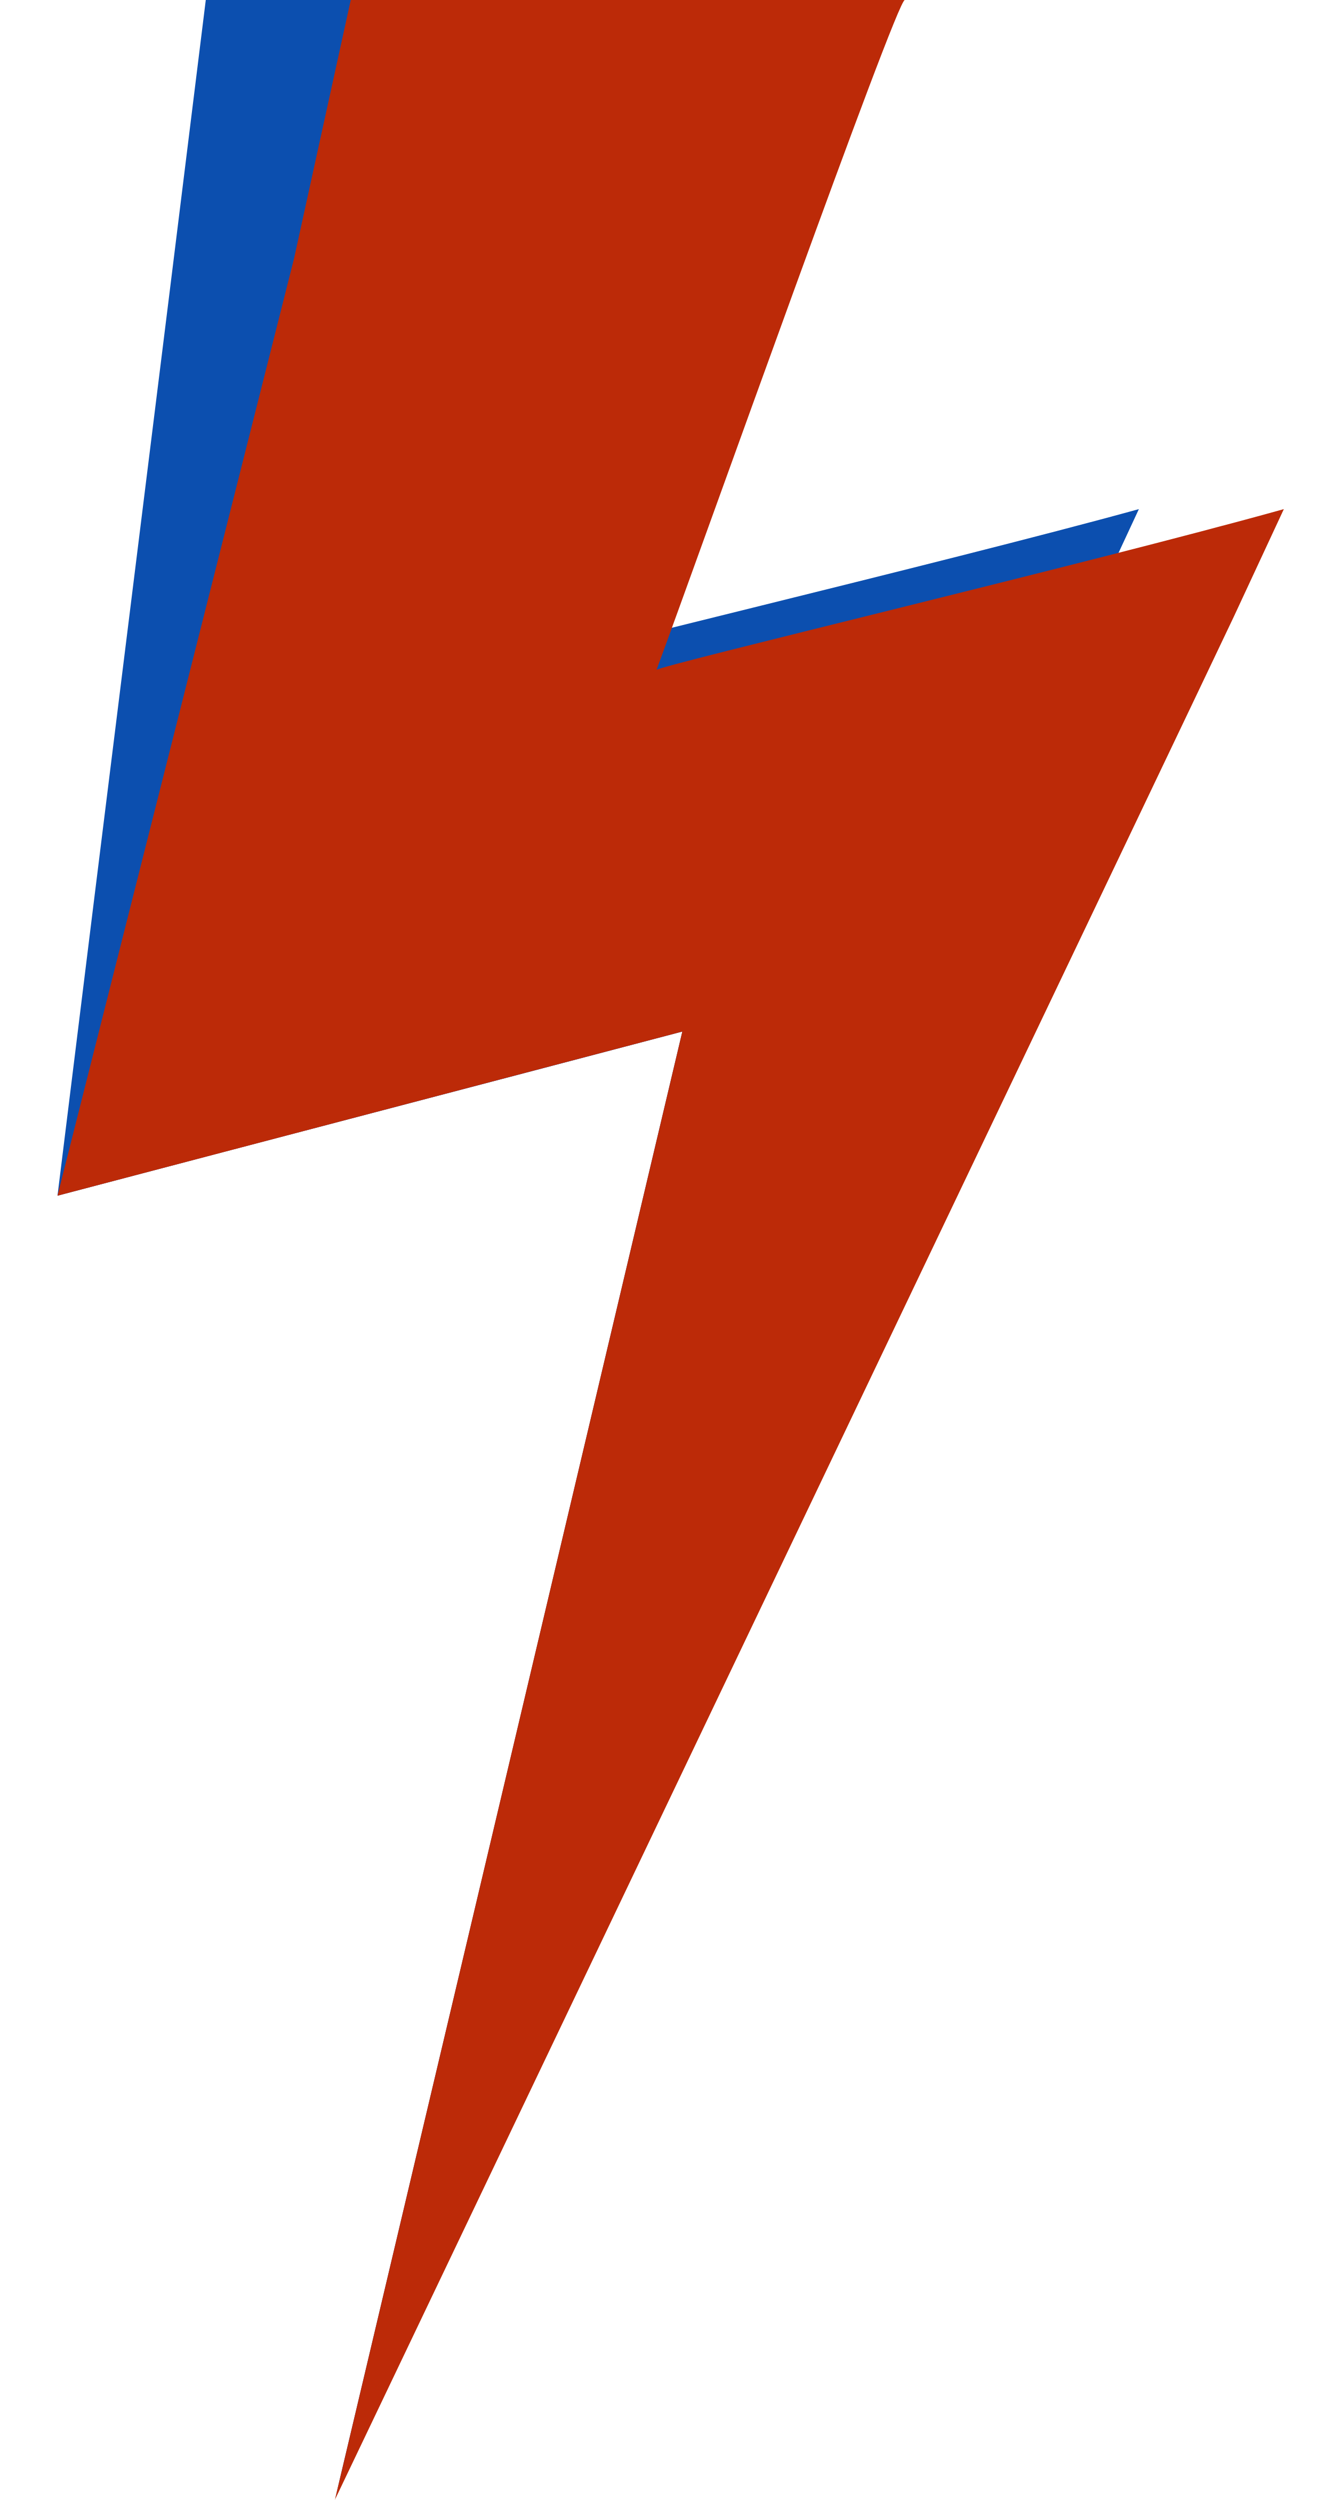 <?xml-stylesheet type="text/css" href="../css/svg.css"?>
<svg xmlns="http://www.w3.org/2000/svg" viewBox="0 0 160 300" enable-background="new 0 0 160 300">
    
    <style type="text/css">
        
        .st0 {
            fill:#0C4FAF;
        } 
        .st1 {
            fill:#BC2A08;
        }
        
    </style>
    
    <path id="blue" d="M40.2 300c8.7-34.2 20.4-72.2 36.6-113 17.1-43 35.8-80.8 53.9-113l6-12.9c-23.2 6.4-75.1 18.7-75.2 19.2C66.9 65.8 90.2 0 91.2 0 69 0 46.8 0 24.7 0 18.8 47.8 12.8 95.6 6.9 143.5c25-6.6 50-13.1 75-19.7C68 182.6 54.1 241.3 40.2 300z" class="st0"/>
    
    <path id="orange" d="M40.2 300S148.1 74.1 148.1 74l6-12.9C130.8 67.6 79 79.9 78.8 80.4 84.2 65.8 107.6 0 108.6 0 86.4 0 64.2 0 42.1 0l-6.8 31L6.9 143.5l75-19.7L40.2 300z" class="st1"/>
</svg>